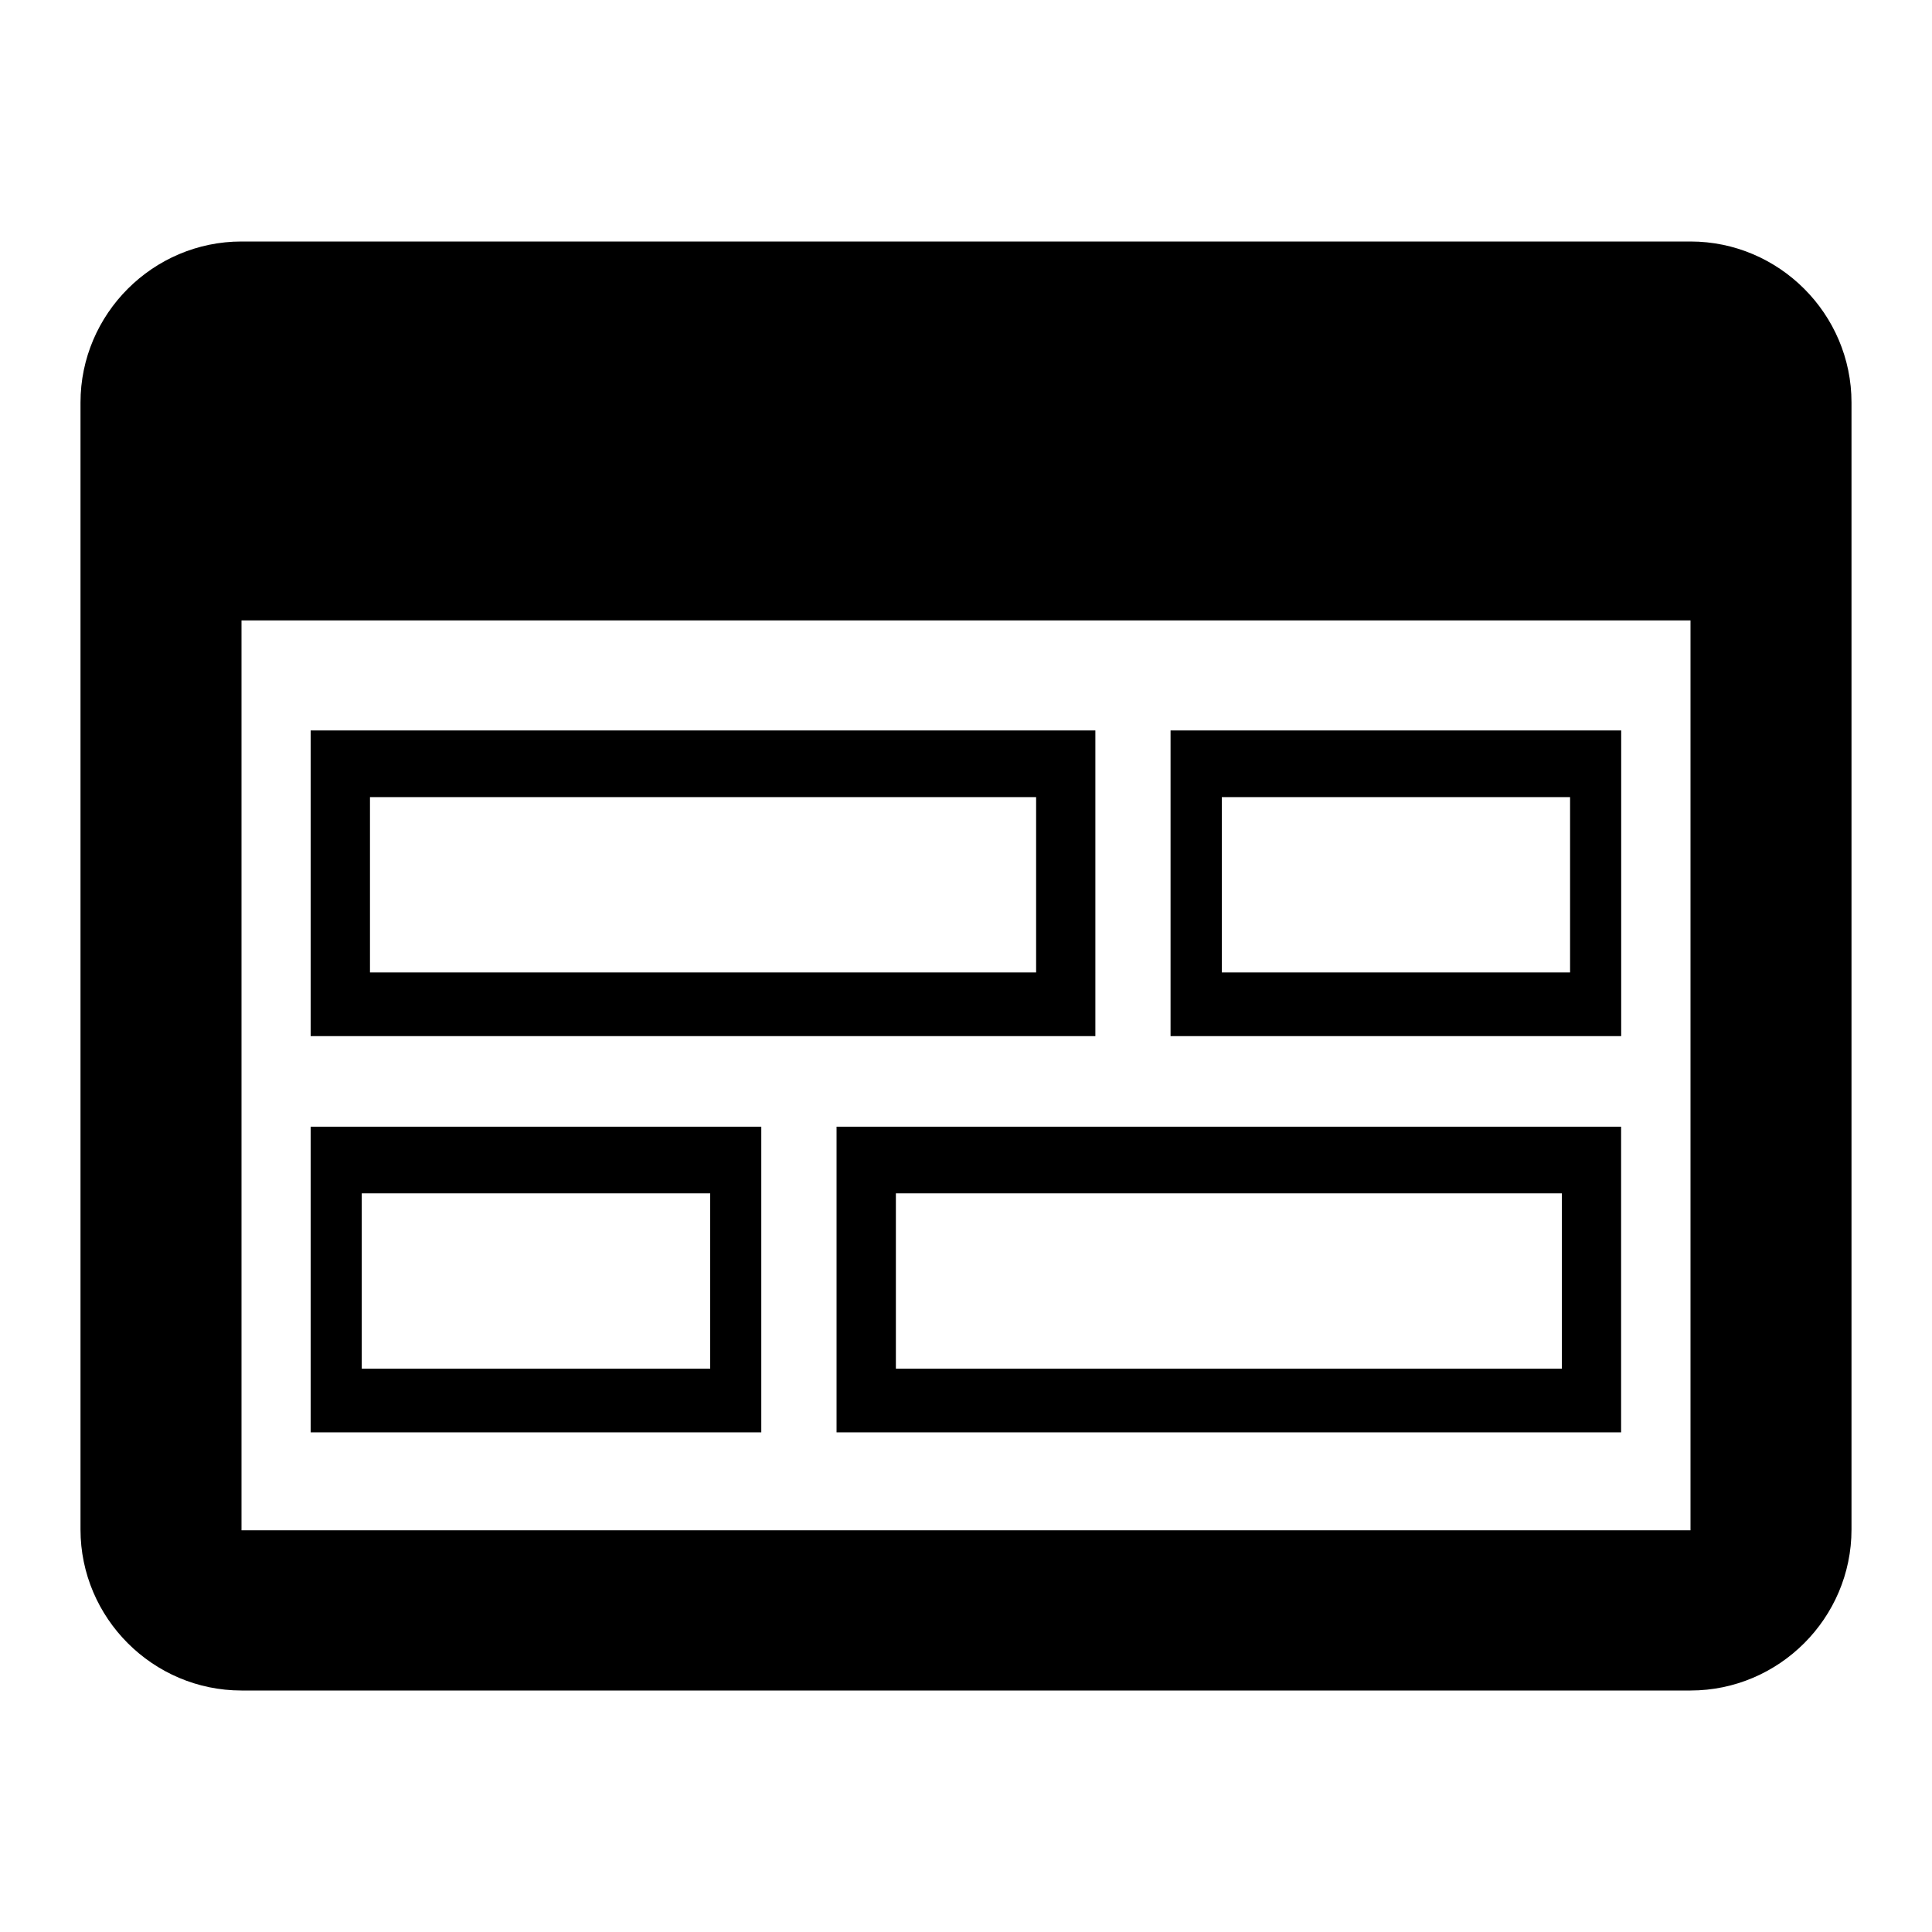 <svg xmlns="http://www.w3.org/2000/svg" height="24" viewBox="0 0 24 24" width="24"><path d="M3 3c-1.1 0-2 .9-2 2V19c0 1.1.9 2 2 2h18c1.1 0 2-.9 2-2V5c0-1.1-.9-2-2-2zm0 4.707h18V19.01H3zm.859 1.367v3.797h9.748V9.074zm10.682 0v3.797h5.598V9.074zm-9.945.828h8.275v2.178H4.596zm10.582 0h4.326v2.178h-4.326zM3.859 13.996v3.797h5.598v-3.797zm6.533 0v3.797h9.746v-3.797zm-5.898.828h4.328v2.178H4.494zm6.635 0h8.273v2.178h-8.273z"/></svg>